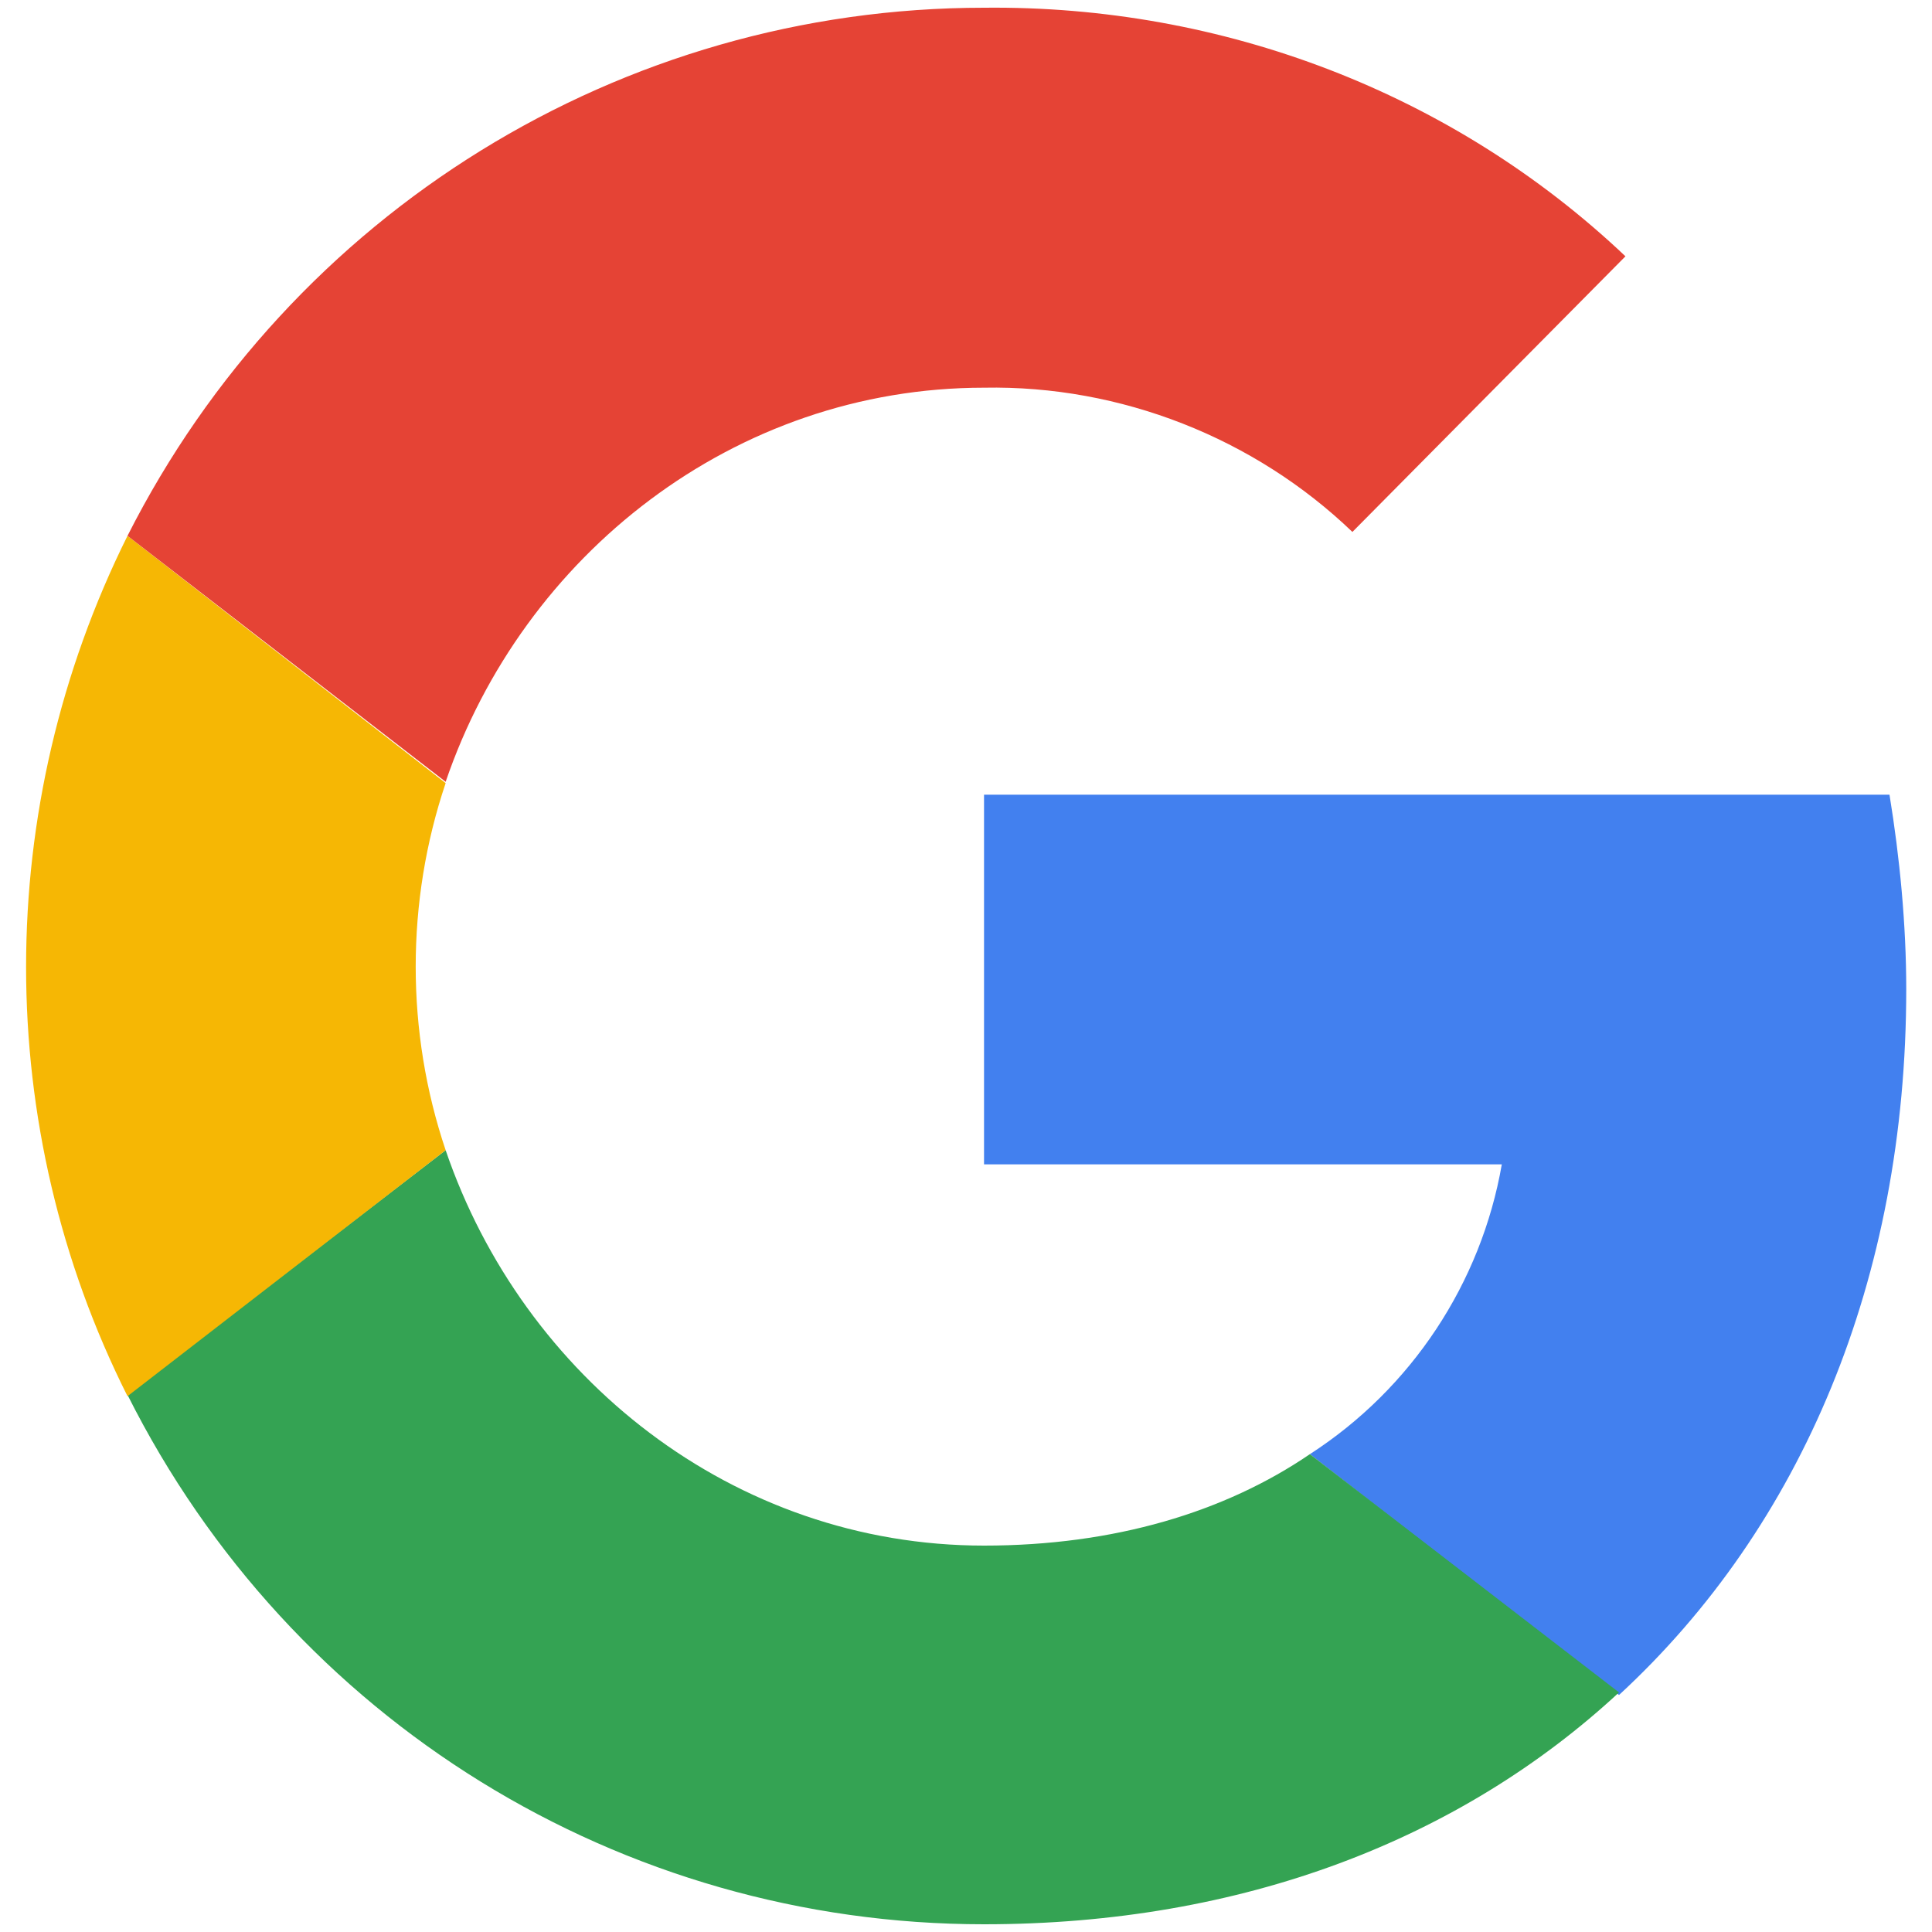 <?xml version="1.0" encoding="utf-8"?>
<!-- Generator: Adobe Illustrator 27.1.1, SVG Export Plug-In . SVG Version: 6.00 Build 0)  -->
<svg version="1.1" id="Capa_1" xmlns="http://www.w3.org/2000/svg" xmlns:xlink="http://www.w3.org/1999/xlink" x="0px" y="0px"
	 viewBox="0 0 150 150" style="enable-background:new 0 0 150 150;" xml:space="preserve">
<style type="text/css">
	.st0{fill:#4280EF;}
	.st1{fill:#34A353;}
	.st2{fill:#F6B704;}
	.st3{fill:#E54335;}
</style>
<g>
	<path class="st0" d="M148,76.8c0-5-0.5-10.2-1.3-15.1H76.4v28.7h40.2c-1.6,9.2-7,17.4-14.9,22.5l24,18.7
		C139.9,118.5,148,99.3,148,76.8L148,76.8z"/>
	<path class="st1" d="M76.4,149.4c20.1,0,37-6.6,49.3-18l-24-18.5c-6.6,4.5-15.2,7.1-25.3,7.1c-19.5,0-35.8-13.1-41.8-30.7l-24.7,19
		C22.6,133.6,48.2,149.4,76.4,149.4z"/>
	<path class="st2" d="M34.6,89.3c-3.1-9.2-3.1-19.3,0-28.5L9.9,41.6c-10.5,21.1-10.5,45.9,0,66.8L34.6,89.3z"/>
	<path class="st3" d="M76.4,30.1C87,29.9,97.4,34,105,41.3l21.2-21.4C112.8,7.2,94.9,0.4,76.4,0.6c-28.2,0-53.8,15.9-66.5,41
		l24.7,19.1C40.6,43.1,57,30.1,76.4,30.1z"/>
</g>
</svg>
